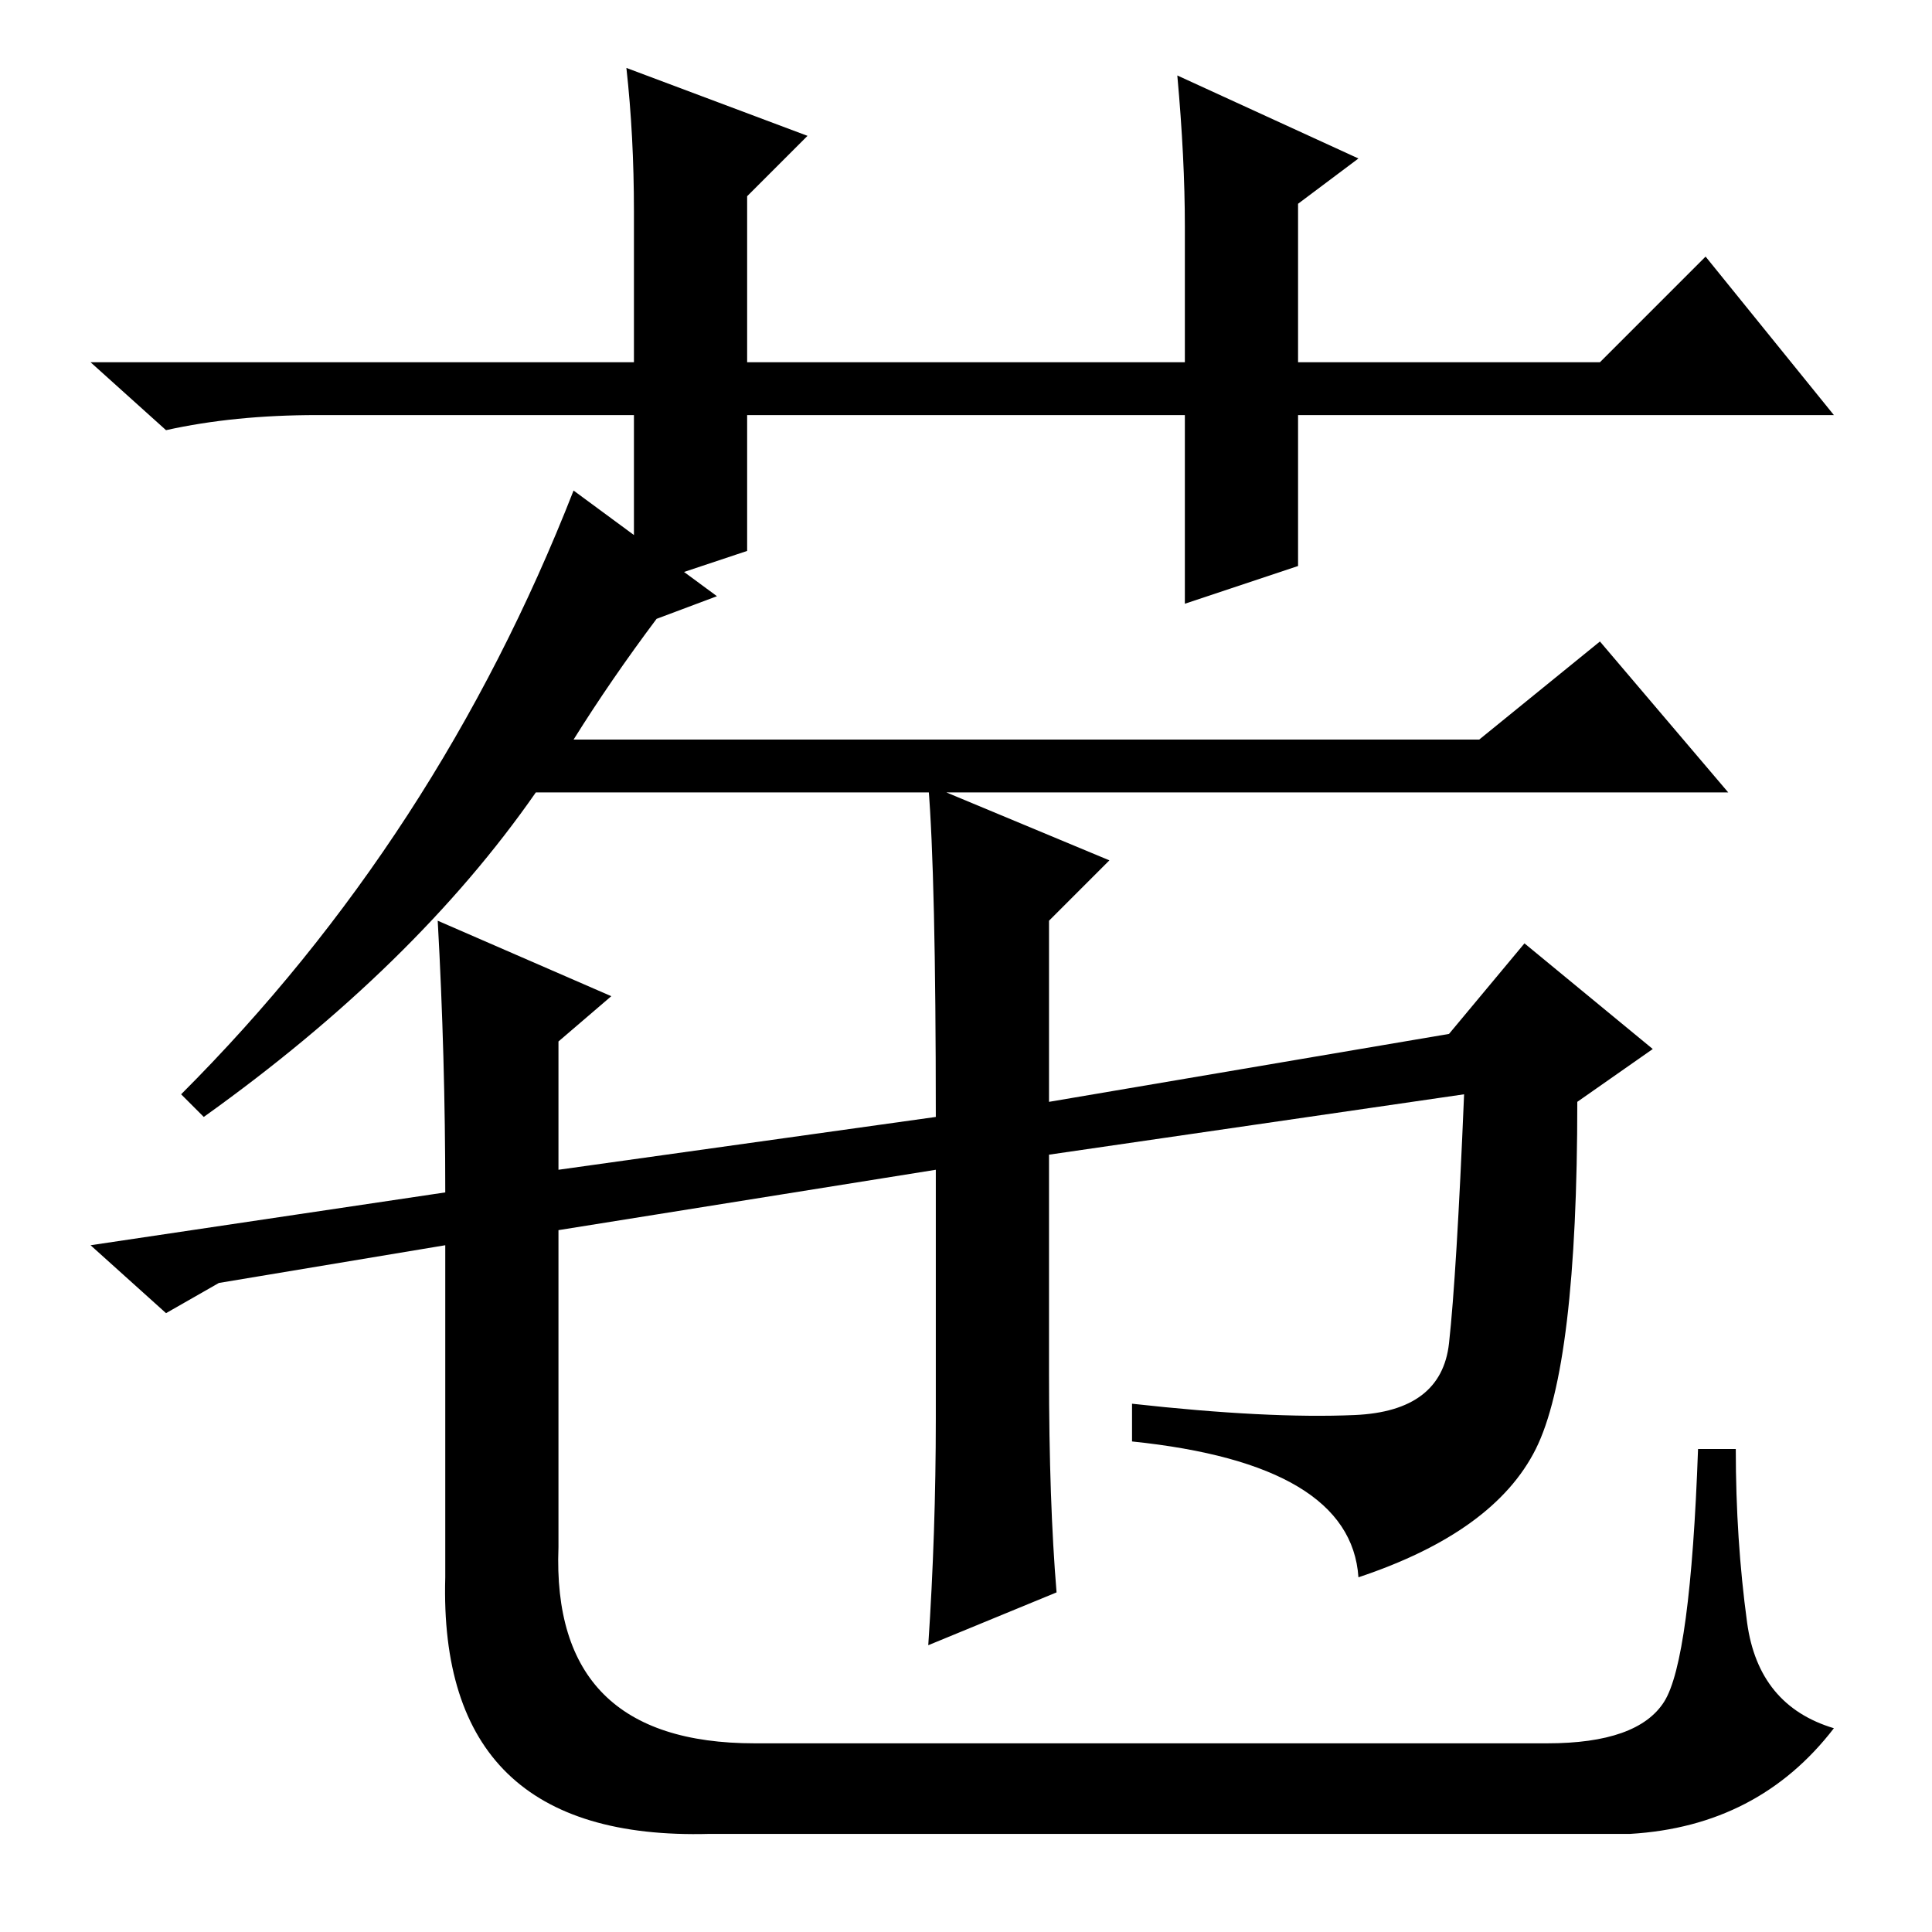 <?xml version="1.0" standalone="no"?>
<!DOCTYPE svg PUBLIC "-//W3C//DTD SVG 1.1//EN" "http://www.w3.org/Graphics/SVG/1.1/DTD/svg11.dtd" >
<svg xmlns="http://www.w3.org/2000/svg" xmlns:xlink="http://www.w3.org/1999/xlink" version="1.1" viewBox="0 -36 256 256">
  <g transform="matrix(1 0 0 -1 0 220)">
   <path fill="currentColor"
d="M76 158h120l16 13l17 -20h-158q-16 -23 -44 -43l-3 3q34 34 52 80l19 -14l-8 -3q-6 -8 -11 -16zM139 74q0 -17 1 -29l-17 -7q1 15 1 30v33l-50 -8v-42q-1 -26 26 -26h105q12 0 15.5 5.5t4.5 33.5h5q0 -12 1.5 -23t11.5 -14q-10 -13 -27 -14h-122q-36 -1 -35 34v44l-30 -5
l-7 -4l-10 9l47 7q0 18 -1 36l23 -10l-7 -6v-17l50 7q0 32 -1 44l24 -10l-8 -8v-24l53 9l10 12l17 -14l-10 -7q0 -35 -5.5 -46t-23.5 -17q-1 15 -30 18v5q18 -2 29.5 -1.5t12.5 9.5t2 33l-55 -8v-29zM157 176v25h-58v-18l-15 -5v23h-42q-11 0 -20 -2l-10 9h72v20q0 10 -1 19
l24 -9l-8 -8v-22h58v18q0 9 -1 20l24 -11l-8 -6v-21h40l14 14l17 -21h-71v-20z" />
  </g>

</svg>
